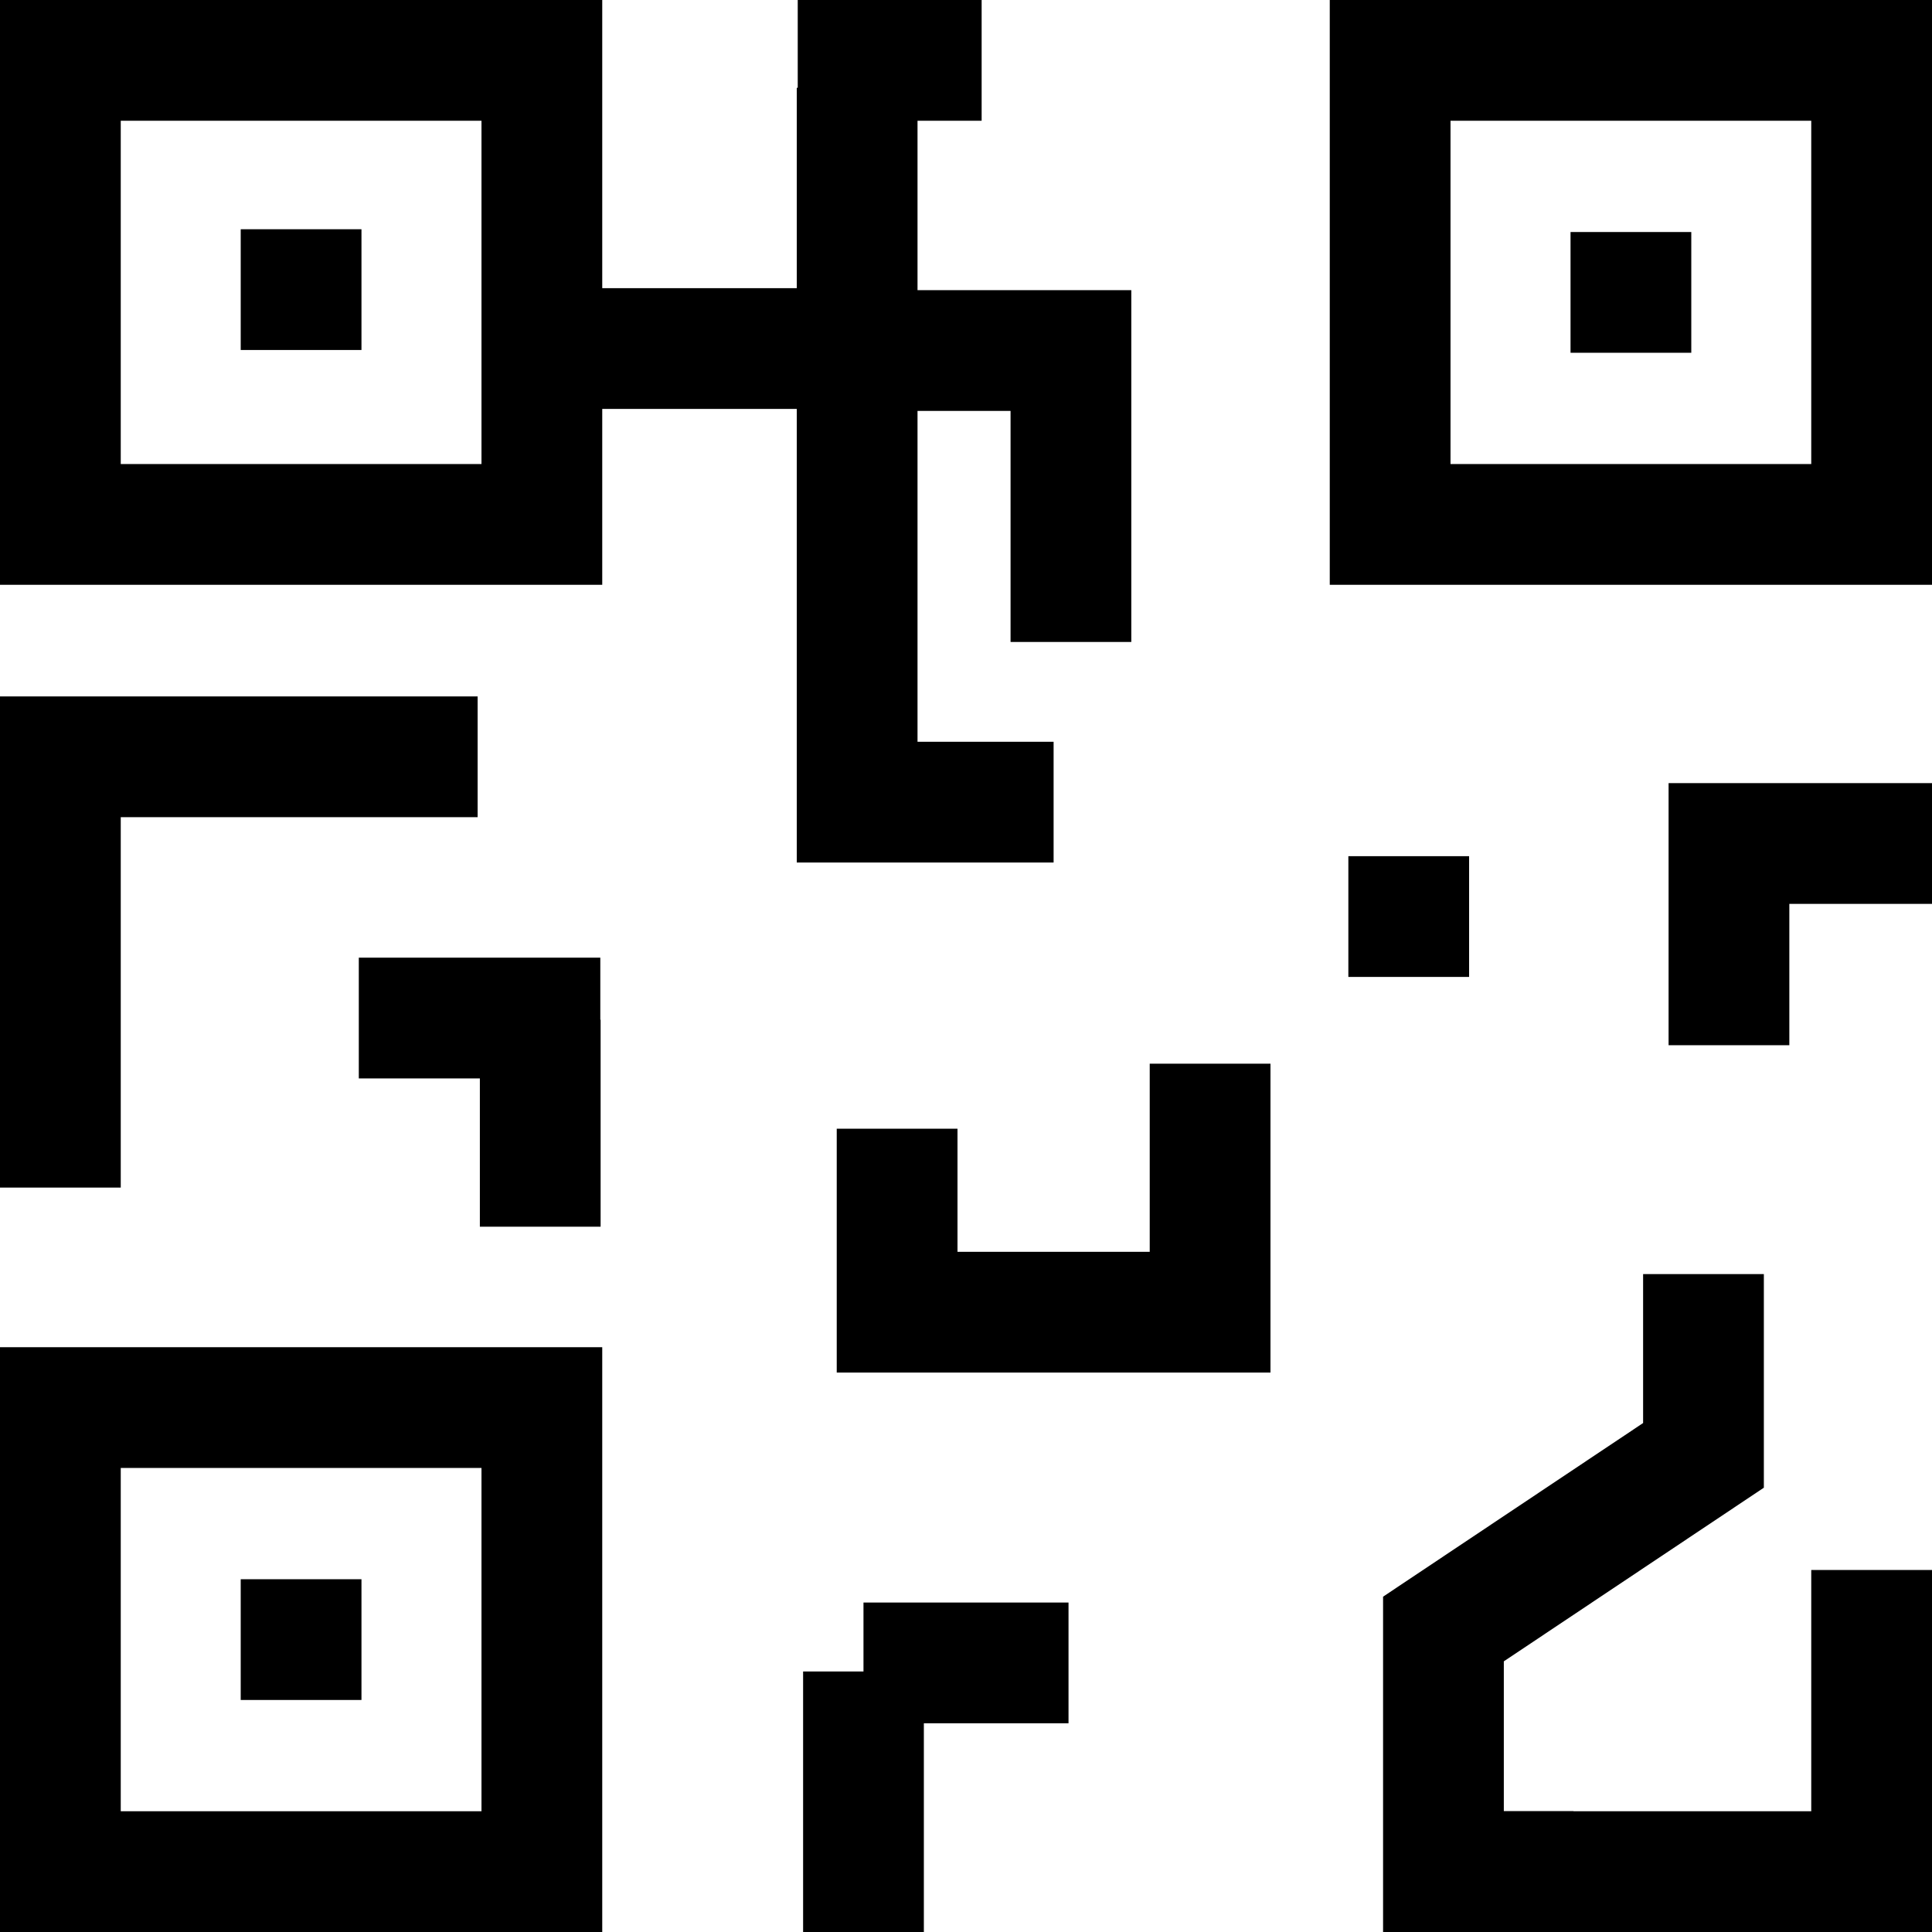 <svg xmlns="http://www.w3.org/2000/svg" viewBox="0 0 32 32"><!--! Font Icona - https://fonticona.com | License - https://fonticona.com/license | Copyright 2022 FontIcona.com --><path d="M9.975,9.686H0V0h9.975V9.686z M2,7.686h5.975V2H2V7.686z"/><path d="M9.975,32H0v-9.686h9.975V32z M2,30h5.975v-5.686H2V30z"/><path d="M32,9.686h-9.975V0H32V9.686z M24.025,7.686H30V2h-5.975V7.686z"/><polygon points="29.637,17.312 27.637,17.312 27.637,12.971 32,12.971 32,14.971 29.637,14.971 "/><polygon points="26.062,32 22.908,32 22.908,26.446 27.215,23.57 27.215,21.103 29.215,21.103 29.215,24.641 24.908,27.517 24.908,30 26.062,30 "/><polygon points="32,32 23.908,32 23.908,30 30,30 30,26.004 32,26.004 "/><rect y="12.69" width="2" height="6.98"/><rect x="7.948" y="16.89" width="2" height="3.428"/><rect x="5.943" y="15.862" width="4" height="2"/><rect x="14.302" y="26.543" width="3.396" height="2"/><rect x="13.302" y="27.685" width="2" height="4.406"/><rect x="13.213" width="3.046" height="2"/><rect x="22.333" y="14.181" width="2" height="2"/><polygon points="21.043,22.734 13.859,22.734 13.859,18.695 15.859,18.695 15.859,20.734 19.043,20.734 19.043,17.618 21.043,17.618 "/><polygon points="18.738,10.633 16.738,10.633 16.738,6.806 14.859,6.806 14.859,4.806 18.738,4.806 "/><polygon points="17.451,14.286 13.197,14.286 13.197,6.773 8.975,6.773 8.975,4.773 13.197,4.773 13.197,1.454 15.197,1.454 15.197,12.286 17.451,12.286 "/><rect y="11.535" width="7.911" height="2"/><rect x="3.987" y="26.157" width="2" height="2"/><rect x="26.013" y="3.843" width="2" height="2"/><rect x="3.987" y="3.797" width="2" height="2"/></svg>